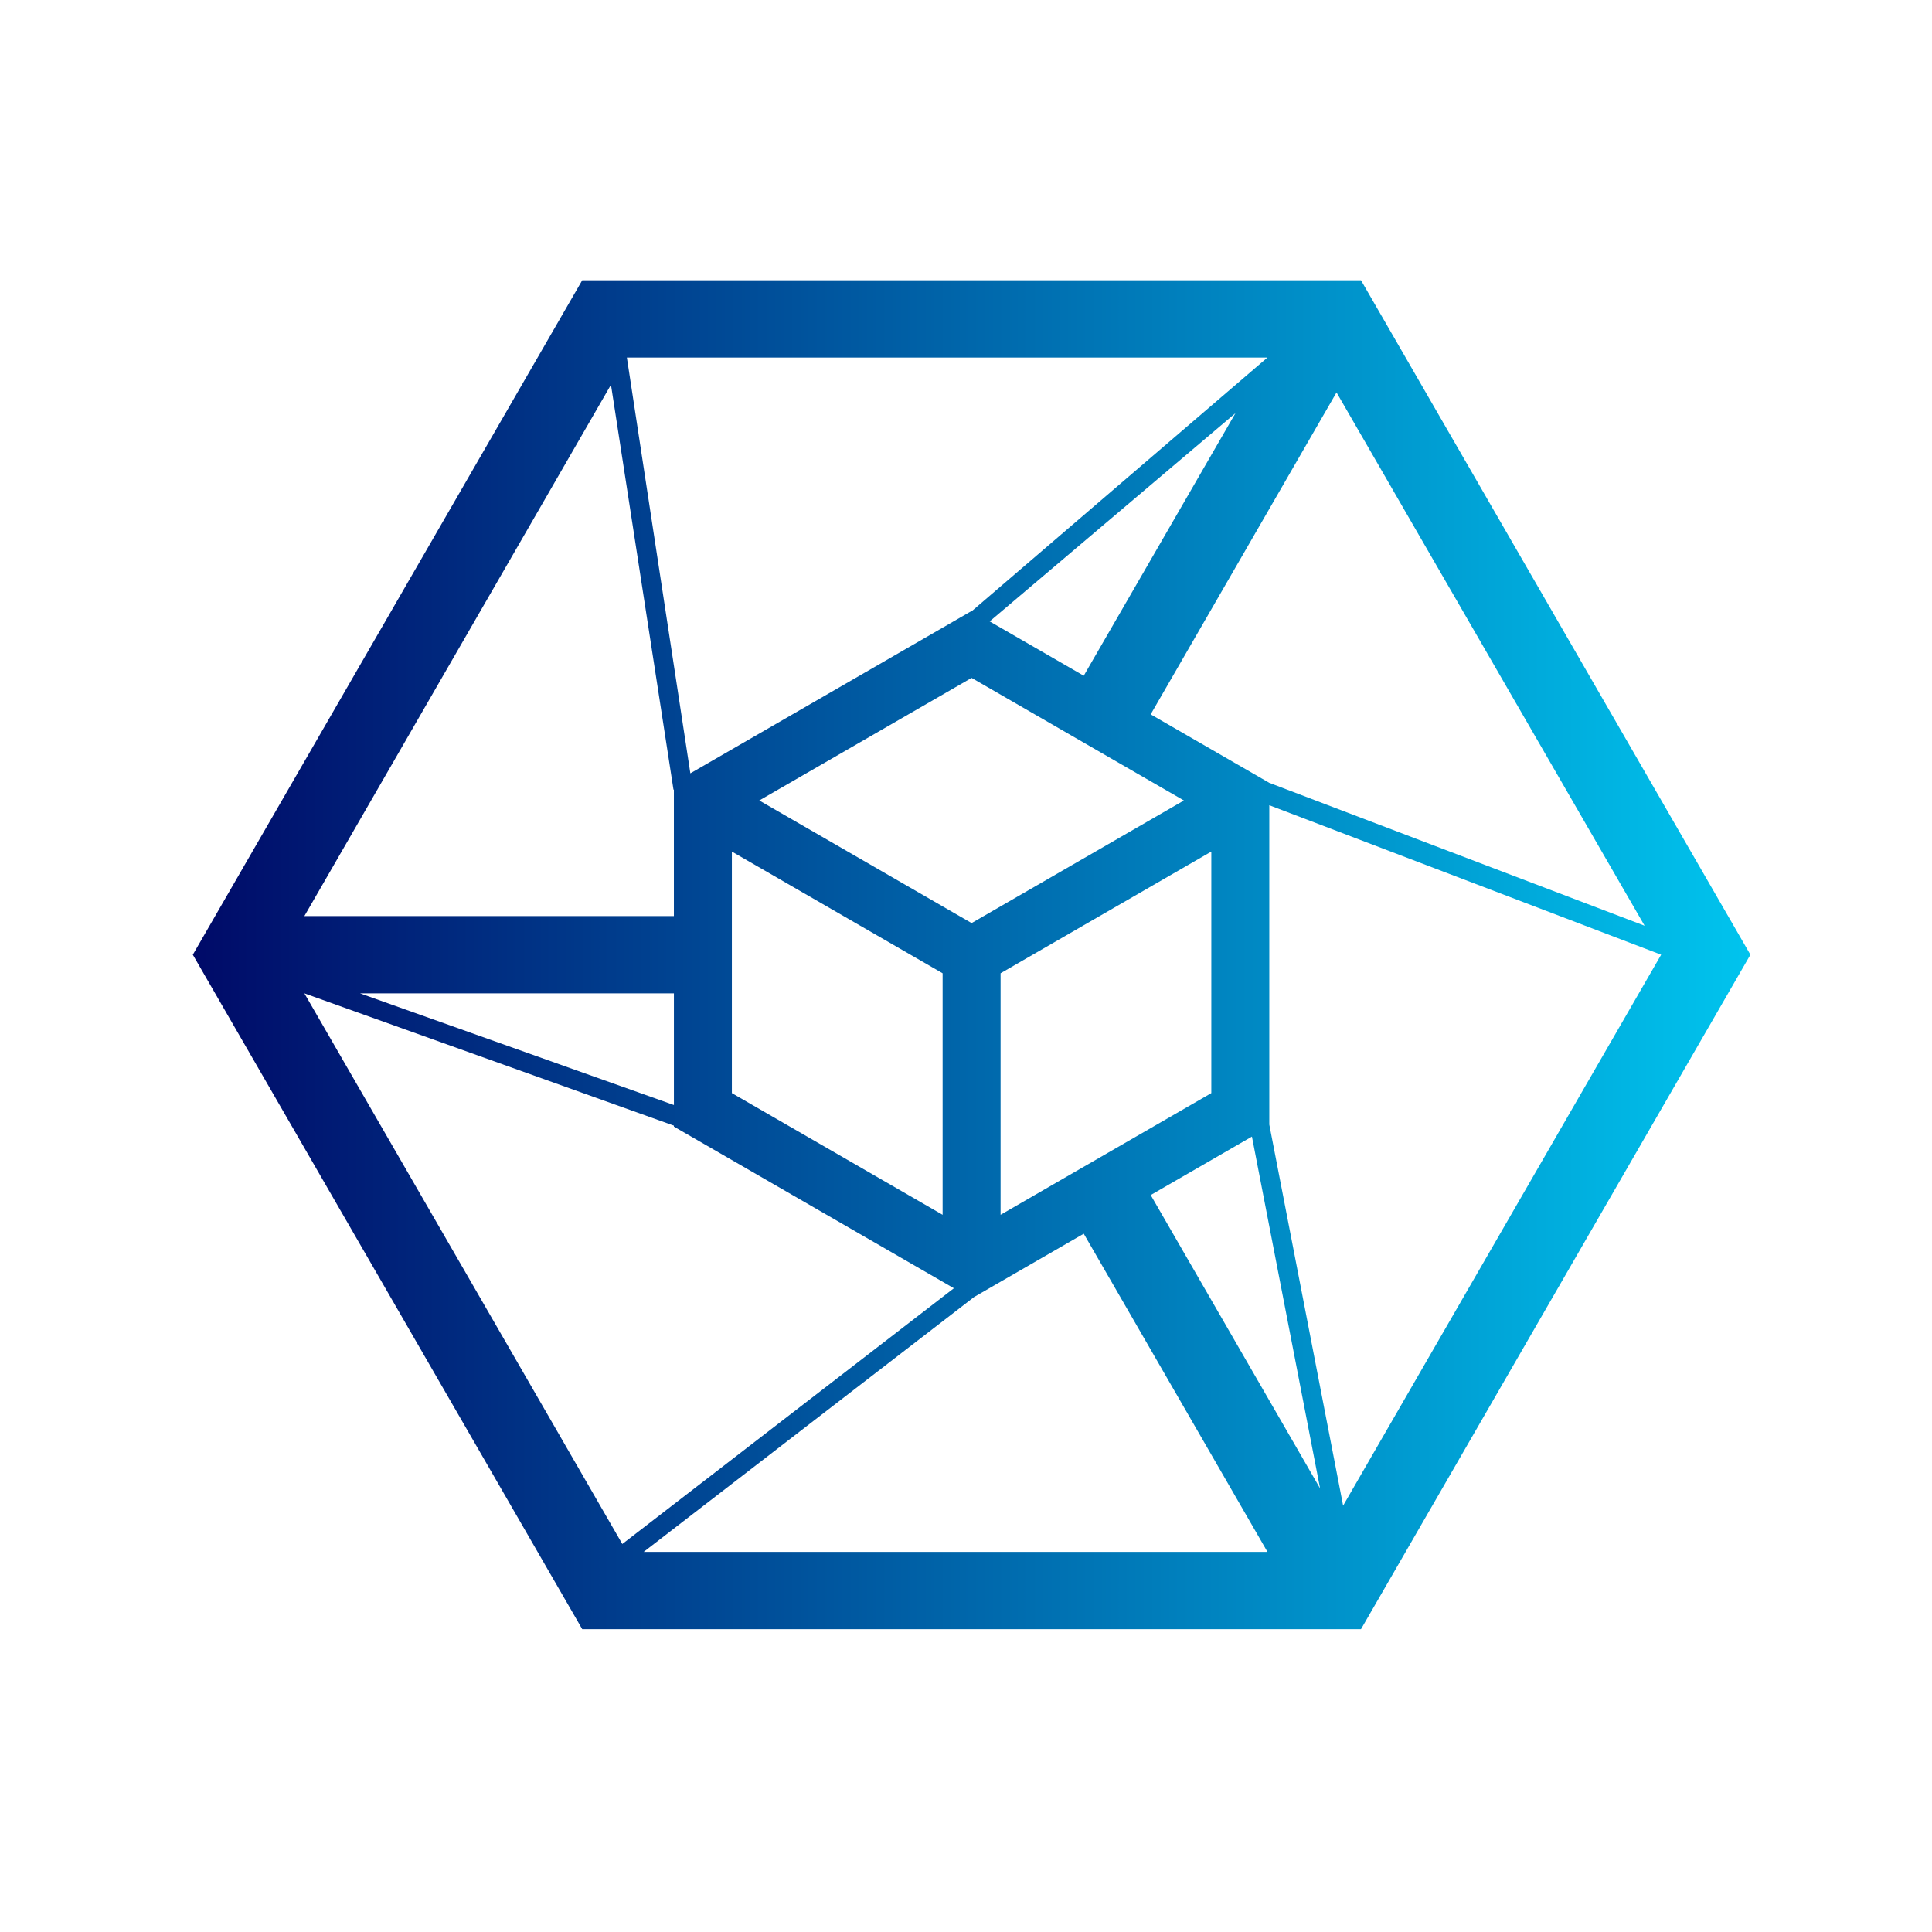 <?xml version="1.0" encoding="UTF-8" standalone="no"?>
<svg
   data-v-fde0c5aa=""
   viewBox="0 0 32 32"
   class="iconLeft"
   version="1.1"
   id="svg44"
   sodipodi:docname="favicon-32x32.svg"
   inkscape:version="1.2.1 (9c6d41e410, 2022-07-14)"
   width="32"
   height="32"
   xmlns:inkscape="http://www.inkscape.org/namespaces/inkscape"
   xmlns:sodipodi="http://sodipodi.sourceforge.net/DTD/sodipodi-0.dtd"
   xmlns:xlink="http://www.w3.org/1999/xlink"
   xmlns="http://www.w3.org/2000/svg"
   xmlns:svg="http://www.w3.org/2000/svg">
  <sodipodi:namedview
     id="namedview46"
     pagecolor="#ffffff"
     bordercolor="#000000"
     borderopacity="0.25"
     inkscape:showpageshadow="2"
     inkscape:pageopacity="0.0"
     inkscape:pagecheckerboard="0"
     inkscape:deskcolor="#d1d1d1"
     showgrid="false"
     inkscape:zoom="3.4233333"
     inkscape:cx="44.839338"
     inkscape:cy="116.40701"
     inkscape:window-width="1350"
     inkscape:window-height="1230"
     inkscape:window-x="507"
     inkscape:window-y="171"
     inkscape:window-maximized="0"
     inkscape:current-layer="svg44" />
  <!---->
  <defs
     data-v-fde0c5aa=""
     id="defs25">
    <!---->
    <linearGradient
       inkscape:collect="always"
       xlink:href="#eff3c97a-b401-4a29-8aaf-d1a93a547f70"
       id="linearGradient119"
       gradientTransform="scale(1.075,0.931)"
       x1="9.018"
       y1="16.215"
       x2="84.044"
       y2="16.215"
       gradientUnits="userSpaceOnUse" />
    <linearGradient
       inkscape:collect="always"
       xlink:href="#eff3c97a-b401-4a29-8aaf-d1a93a547f70"
       id="linearGradient121"
       gradientTransform="scale(1.075,0.931)"
       x1="9.018"
       y1="16.215"
       x2="84.044"
       y2="16.215"
       gradientUnits="userSpaceOnUse" />
  </defs>
  <rect
     data-v-fde0c5aa=""
     fill="transparent"
     x="0"
     y="0"
     width="32"
     height="32"
     class="logo-background-square"
     id="rect27"
     style="stroke-width:0.107" />
  <defs
     data-v-fde0c5aa=""
     id="defs29">
    <!---->
  </defs>
  <g
     data-v-fde0c5aa=""
     id="6ab3143d-12fd-48bc-93c2-560842ffb77f"
     fill="#000000"
     transform="scale(0.32)">
    <path
       d=""
       id="path31" />
  </g>
  <defs
     data-v-fde0c5aa=""
     id="defs39">
    <linearGradient
       data-v-fde0c5aa=""
       gradientTransform="rotate(25)"
       id="eff3c97a-b401-4a29-8aaf-d1a93a547f70"
       x1="0"
       y1="0"
       x2="1"
       y2="0">
      <stop
         data-v-fde0c5aa=""
         offset="0%"
         stop-color="#000A68"
         stop-opacity="1"
         id="stop34" />
      <stop
         data-v-fde0c5aa=""
         offset="100%"
         stop-color="#00C4EE"
         stop-opacity="1"
         id="stop36" />
    </linearGradient>
  </defs>
  <g
     data-v-fde0c5aa=""
     id="b7eaa11d-54f0-469e-bb38-ae1b38b46e30"
     stroke="none"
     fill="url(#eff3c97a-b401-4a29-8aaf-d1a93a547f70)"
     style="fill:url(#linearGradient121)"
     transform="matrix(0.32,0,0,0.32,0.093,-0.187)">
    <path
       d="M 70.154,15.09 H 29.846 L 9.69,50 29.846,84.91 H 70.154 L 90.31,50 Z M 34.591,57.78 18.344,52 h 16.247 z m 3,-13.118 10.908,6.299 V 63.462 L 37.591,57.163 Z m 23.397,-2.645 -10.989,6.346 -10.99,-6.346 10.99,-6.345 z m -9.489,8.944 10.908,-6.299 V 57.163 L 51.499,63.462 Z M 50.934,32.748 63.657,21.969 55.804,35.56 Z M 64.509,59.414 68.037,77.625 59.269,62.44 Z M 65.407,41.104 59.268,37.56 68.888,20.897 84.834,48.5 Z M 32.156,19.09 H 65.313 L 50.011,32.215 49.999,32.208 35.442,40.612 Z m -0.823,1.41 3.236,20.958 0.021,-0.003 V 48 H 15.464 Z M 15.464,52 34.59,58.847 v 0.049 L 49.082,67.264 31.92,80.501 Z m 17.561,28.91 17.108,-13.195 5.671,-3.274 9.51,16.47 H 33.025 Z M 69.229,78.516 65.408,58.791 V 42.263 L 85.69,50 Z"
       id="path41"
       style="fill:url(#linearGradient119)" />
  </g>
  <!---->
</svg>
